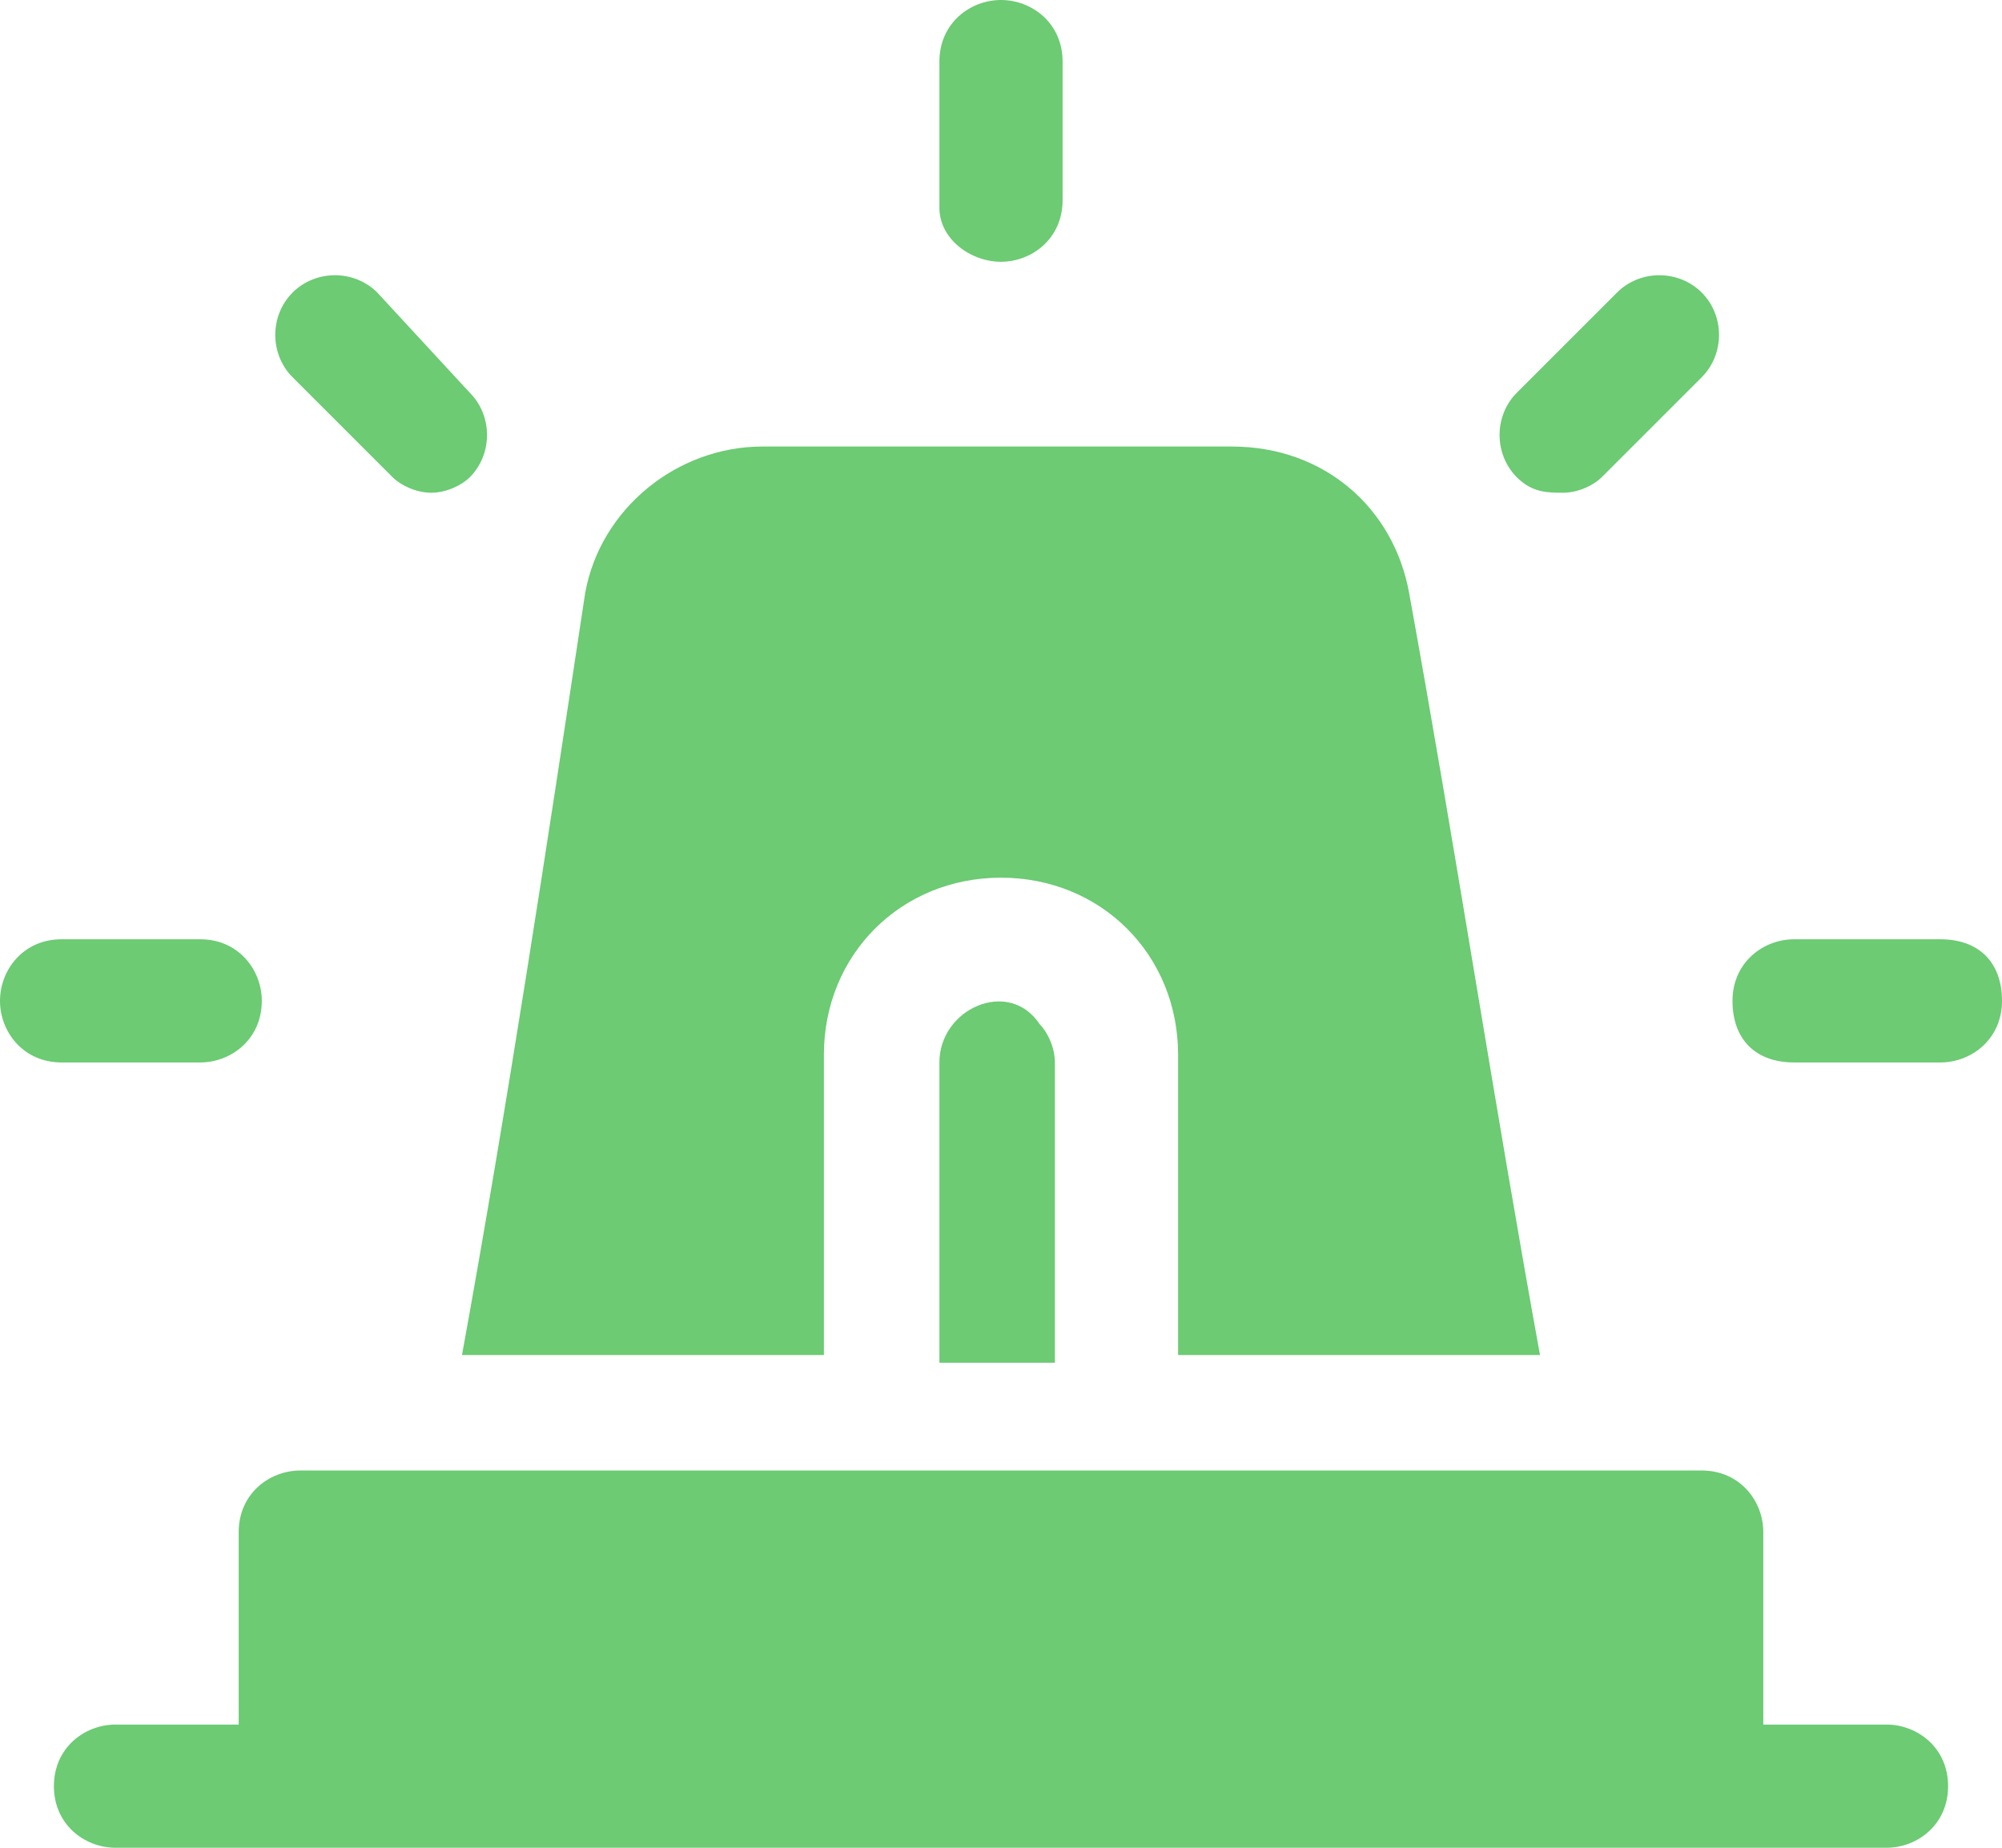 <?xml version="1.0" encoding="utf-8"?>
<!-- Generator: Adobe Illustrator 22.1.0, SVG Export Plug-In . SVG Version: 6.00 Build 0)  -->
<svg version="1.1" id="图层_1" xmlns="http://www.w3.org/2000/svg" xmlns:xlink="http://www.w3.org/1999/xlink" x="0px" y="0px"
	 viewBox="0 0 26 24" style="enable-background:new 0 0 26 24;" xml:space="preserve">
<style type="text/css">
	.st0{fill:#6CCB73;}
</style>
<title>绿</title>
<desc>Created with Sketch.</desc>
<g>
	<path class="st0" d="M12.2,13.8v3.9h1.5v-3.9c0-0.2-0.1-0.4-0.2-0.5C13.1,12.7,12.2,13.1,12.2,13.8z"/>
	<path class="st0" d="M10.7,17.6v-3.9c0-1.3,1-2.3,2.3-2.3c1.3,0,2.3,1,2.3,2.3v3.9H20c-0.6-3.3-1.1-6.6-1.7-9.9
		c-0.2-1.1-1.1-1.9-2.3-1.9H9.9c-1.1,0-2.1,0.8-2.3,1.9C7.1,11,6.6,14.3,6,17.6H10.7z"/>
	<path class="st0" d="M24.5,22.4h-1.6v-2.5c0-0.4-0.3-0.8-0.8-0.8H3.9c-0.4,0-0.8,0.3-0.8,0.8v2.5H1.5c-0.4,0-0.8,0.3-0.8,0.8
		S1.1,24,1.5,24h23c0.4,0,0.8-0.3,0.8-0.8S24.9,22.4,24.5,22.4z"/>
	<path class="st0" d="M2.6,13.8c0.4,0,0.8-0.3,0.8-0.8c0-0.4-0.3-0.8-0.8-0.8H0.8C0.3,12.2,0,12.6,0,13c0,0.4,0.3,0.8,0.8,0.8H2.6z"
		/>
	<path class="st0" d="M25.2,12.2h-1.9c-0.4,0-0.8,0.3-0.8,0.8s0.3,0.8,0.8,0.8h1.9c0.4,0,0.8-0.3,0.8-0.8S25.7,12.2,25.2,12.2z"/>
	<path class="st0" d="M13,3.4c0.4,0,0.8-0.3,0.8-0.8V0.8C13.8,0.3,13.4,0,13,0s-0.8,0.3-0.8,0.8v1.9C12.2,3.1,12.6,3.4,13,3.4z"/>
	<path class="st0" d="M5.1,6.2c0.1,0.1,0.3,0.2,0.5,0.2c0.2,0,0.4-0.1,0.5-0.2c0.3-0.3,0.3-0.8,0-1.1L4.9,3.8
		c-0.3-0.3-0.8-0.3-1.1,0s-0.3,0.8,0,1.1L5.1,6.2z"/>
	<path class="st0" d="M20.3,6.4c0.2,0,0.4-0.1,0.5-0.2l1.3-1.3c0.3-0.3,0.3-0.8,0-1.1c-0.3-0.3-0.8-0.3-1.1,0l-1.3,1.3
		c-0.3,0.3-0.3,0.8,0,1.1C19.9,6.4,20.1,6.4,20.3,6.4z"/>
</g>
</svg>
